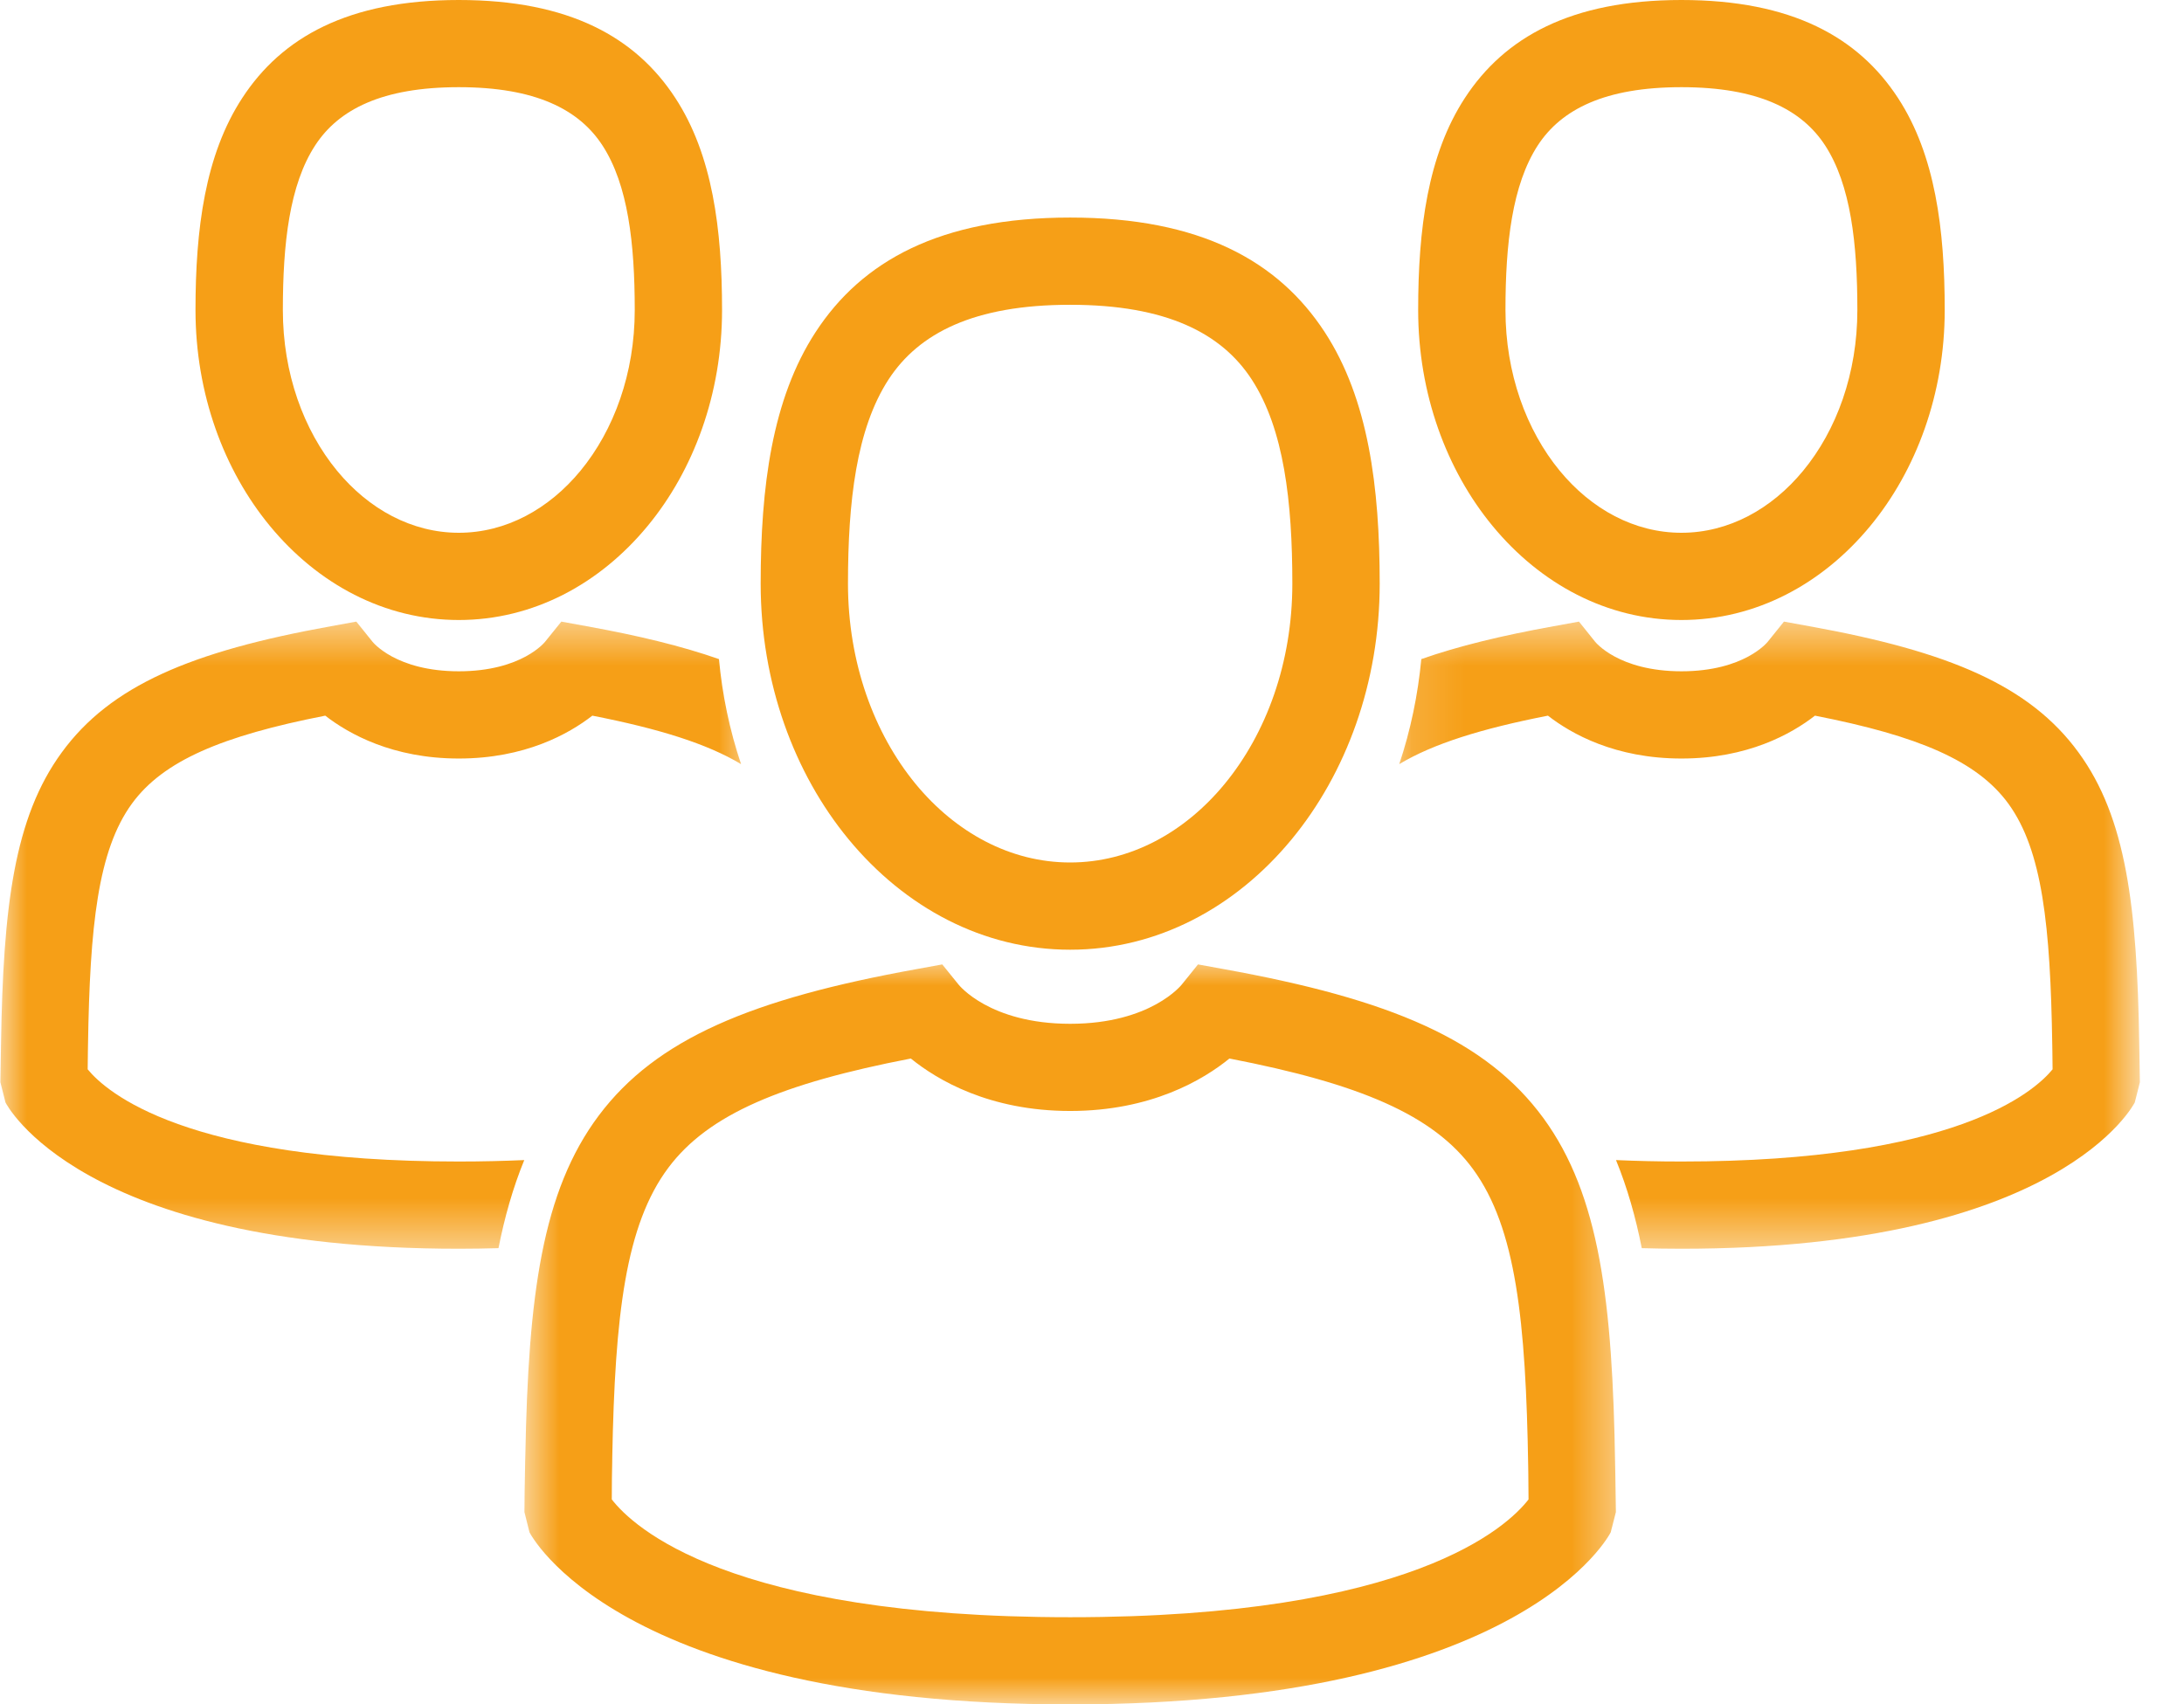 <svg width="41" height="32" viewBox="0 0 41 32" fill="none" xmlns="http://www.w3.org/2000/svg">
<path d="M23.779 19.815C23.778 19.728 23.778 19.718 23.778 19.735V19.745C23.778 19.764 23.778 19.796 23.779 19.815Z" stroke="#F69F17" stroke-miterlimit="2.613"/>
<path d="M31.565 10.004C32.449 10.004 33.257 9.56 33.85 8.84C34.48 8.076 34.868 7.01 34.868 5.821C34.868 4.577 34.745 3.47 34.261 2.728C33.82 2.054 33.004 1.637 31.565 1.637C30.127 1.637 29.311 2.054 28.87 2.728C28.387 3.47 28.262 4.577 28.262 5.821C28.262 7.01 28.652 8.076 29.281 8.84C29.874 9.56 30.682 10.004 31.565 10.004ZM35.111 9.876C34.212 10.967 32.959 11.642 31.565 11.642C30.172 11.642 28.919 10.967 28.02 9.876C27.157 8.83 26.623 7.395 26.623 5.821C26.623 4.303 26.802 2.909 27.5 1.84C28.242 0.703 29.487 0 31.565 0C33.644 0 34.889 0.703 35.631 1.84C36.329 2.909 36.508 4.303 36.508 5.821C36.508 7.395 35.974 8.83 35.111 9.876Z" fill="#F69F17"/>
<mask id="mask0_306_3195" style="mask-type:luminance" maskUnits="userSpaceOnUse" x="26" y="11" width="15" height="13">
<path d="M26.146 11.529H40.176V23.524H26.146V11.529Z" fill="white"/>
</mask>
<g mask="url(#mask0_306_3195)">
<path d="M38.527 19.626C38.492 17.385 38.342 15.967 37.701 15.088C37.115 14.286 36.013 13.818 34.072 13.438C33.631 13.781 32.808 14.243 31.566 14.243C30.324 14.243 29.5 13.781 29.059 13.438C27.81 13.683 26.908 13.964 26.268 14.348C26.481 13.711 26.619 13.046 26.682 12.376C27.374 12.133 28.192 11.934 29.164 11.759L29.642 11.672L29.945 12.05C29.947 12.051 30.38 12.605 31.566 12.605C32.751 12.605 33.185 12.051 33.186 12.05L33.49 11.672L33.968 11.759C36.596 12.232 38.108 12.878 39.02 14.129C39.916 15.355 40.119 17.028 40.16 19.6L40.162 19.713C40.167 20.011 40.172 20.306 40.172 20.321L40.076 20.701C40.071 20.709 38.704 23.448 31.566 23.448C31.31 23.448 31.062 23.444 30.821 23.437C30.708 22.865 30.552 22.307 30.337 21.783C30.721 21.8 31.13 21.81 31.566 21.81C36.691 21.81 38.179 20.511 38.533 20.079C38.532 19.886 38.53 19.813 38.529 19.739L38.527 19.626Z" fill="#F69F17"/>
</g>
<path d="M20.09 16.195C21.212 16.195 22.238 15.633 22.988 14.723C23.775 13.768 24.261 12.438 24.261 10.959C24.261 9.424 24.105 8.054 23.496 7.122C22.932 6.258 21.899 5.723 20.09 5.723C18.281 5.723 17.248 6.258 16.683 7.122C16.075 8.054 15.919 9.424 15.919 10.959C15.919 12.438 16.406 13.768 17.191 14.723C17.942 15.633 18.967 16.195 20.09 16.195ZM24.249 15.759C23.193 17.04 21.724 17.833 20.09 17.833C18.457 17.833 16.987 17.04 15.93 15.759C14.91 14.522 14.28 12.824 14.28 10.959C14.28 9.15 14.491 7.492 15.313 6.233C16.179 4.906 17.641 4.085 20.09 4.085C22.538 4.085 24 4.906 24.867 6.233C25.69 7.492 25.901 9.15 25.901 10.959C25.901 12.824 25.269 14.522 24.249 15.759Z" fill="#F69F17"/>
<mask id="mask1_306_3195" style="mask-type:luminance" maskUnits="userSpaceOnUse" x="9" y="17" width="22" height="15">
<path d="M9.752 17.988H30.533V32H9.752V17.988Z" fill="white"/>
</mask>
<g mask="url(#mask1_306_3195)">
<path d="M28.689 27.547C28.645 24.801 28.459 23.056 27.655 21.956C26.909 20.933 25.522 20.349 23.08 19.876C22.589 20.276 21.609 20.861 20.09 20.861C18.57 20.861 17.592 20.276 17.099 19.876C14.685 20.343 13.3 20.921 12.549 21.924C11.743 22.998 11.544 24.694 11.494 27.358L11.493 27.457C11.489 27.65 11.485 27.825 11.485 28.155C11.88 28.666 13.675 30.367 20.09 30.367C26.505 30.367 28.3 28.666 28.695 28.155C28.694 27.909 28.693 27.799 28.691 27.689L28.689 27.547ZM28.975 20.996C30.032 22.445 30.273 24.443 30.321 27.522L30.324 27.663C30.329 28.001 30.335 28.332 30.335 28.392L30.238 28.772C30.234 28.781 28.626 32.004 20.09 32.004C11.555 32.004 9.946 28.781 9.94 28.772L9.845 28.392C9.845 28.21 9.851 27.846 9.859 27.432L9.862 27.333C9.918 24.325 10.176 22.367 11.242 20.945C12.321 19.507 14.113 18.755 17.213 18.196L17.689 18.109L17.994 18.486C17.996 18.489 18.571 19.224 20.09 19.224C21.608 19.224 22.184 18.489 22.186 18.486L22.49 18.109L22.967 18.196C26.102 18.761 27.899 19.525 28.975 20.996Z" fill="#F69F17"/>
</g>
<path d="M8.613 10.004C7.73 10.004 6.922 9.56 6.328 8.84C5.699 8.076 5.31 7.01 5.31 5.821C5.31 4.577 5.433 3.47 5.918 2.728C6.358 2.054 7.174 1.637 8.613 1.637C10.051 1.637 10.868 2.054 11.308 2.728C11.792 3.47 11.916 4.577 11.916 5.821C11.916 7.01 11.526 8.076 10.897 8.84C10.304 9.56 9.496 10.004 8.613 10.004ZM5.067 9.876C5.966 10.967 7.219 11.642 8.613 11.642C10.006 11.642 11.259 10.967 12.158 9.876C13.022 8.83 13.555 7.395 13.555 5.821C13.555 4.303 13.376 2.909 12.678 1.84C11.937 0.703 10.691 0 8.613 0C6.535 0 5.289 0.703 4.548 1.84C3.849 2.909 3.67 4.303 3.67 5.821C3.67 7.395 4.204 8.83 5.067 9.876Z" fill="#F69F17"/>
<mask id="mask2_306_3195" style="mask-type:luminance" maskUnits="userSpaceOnUse" x="0" y="11" width="15" height="13">
<path d="M0 11.529H14.139V23.524H0V11.529Z" fill="white"/>
</mask>
<g mask="url(#mask2_306_3195)">
<path d="M1.652 19.626C1.687 17.385 1.837 15.967 2.478 15.088C3.064 14.286 4.166 13.818 6.106 13.438C6.548 13.781 7.371 14.243 8.613 14.243C9.855 14.243 10.679 13.781 11.12 13.438C12.369 13.683 13.271 13.964 13.912 14.348C13.697 13.711 13.559 13.046 13.497 12.376C12.805 12.133 11.986 11.934 11.015 11.759L10.538 11.672L10.233 12.05C10.232 12.051 9.799 12.605 8.613 12.605C7.428 12.605 6.994 12.051 6.993 12.05L6.689 11.672L6.211 11.759C3.583 12.232 2.071 12.878 1.159 14.129C0.263 15.355 0.06 17.028 0.019 19.6L0.017 19.713C0.012 20.011 0.007 20.306 0.007 20.321L0.103 20.701C0.107 20.709 1.475 23.448 8.613 23.448C8.869 23.448 9.116 23.444 9.358 23.437C9.471 22.865 9.627 22.307 9.842 21.783C9.457 21.8 9.049 21.81 8.613 21.81C3.488 21.81 2 20.511 1.646 20.079C1.647 19.886 1.649 19.813 1.65 19.739L1.652 19.626Z" fill="#F69F17"/>
</g>
</svg>
